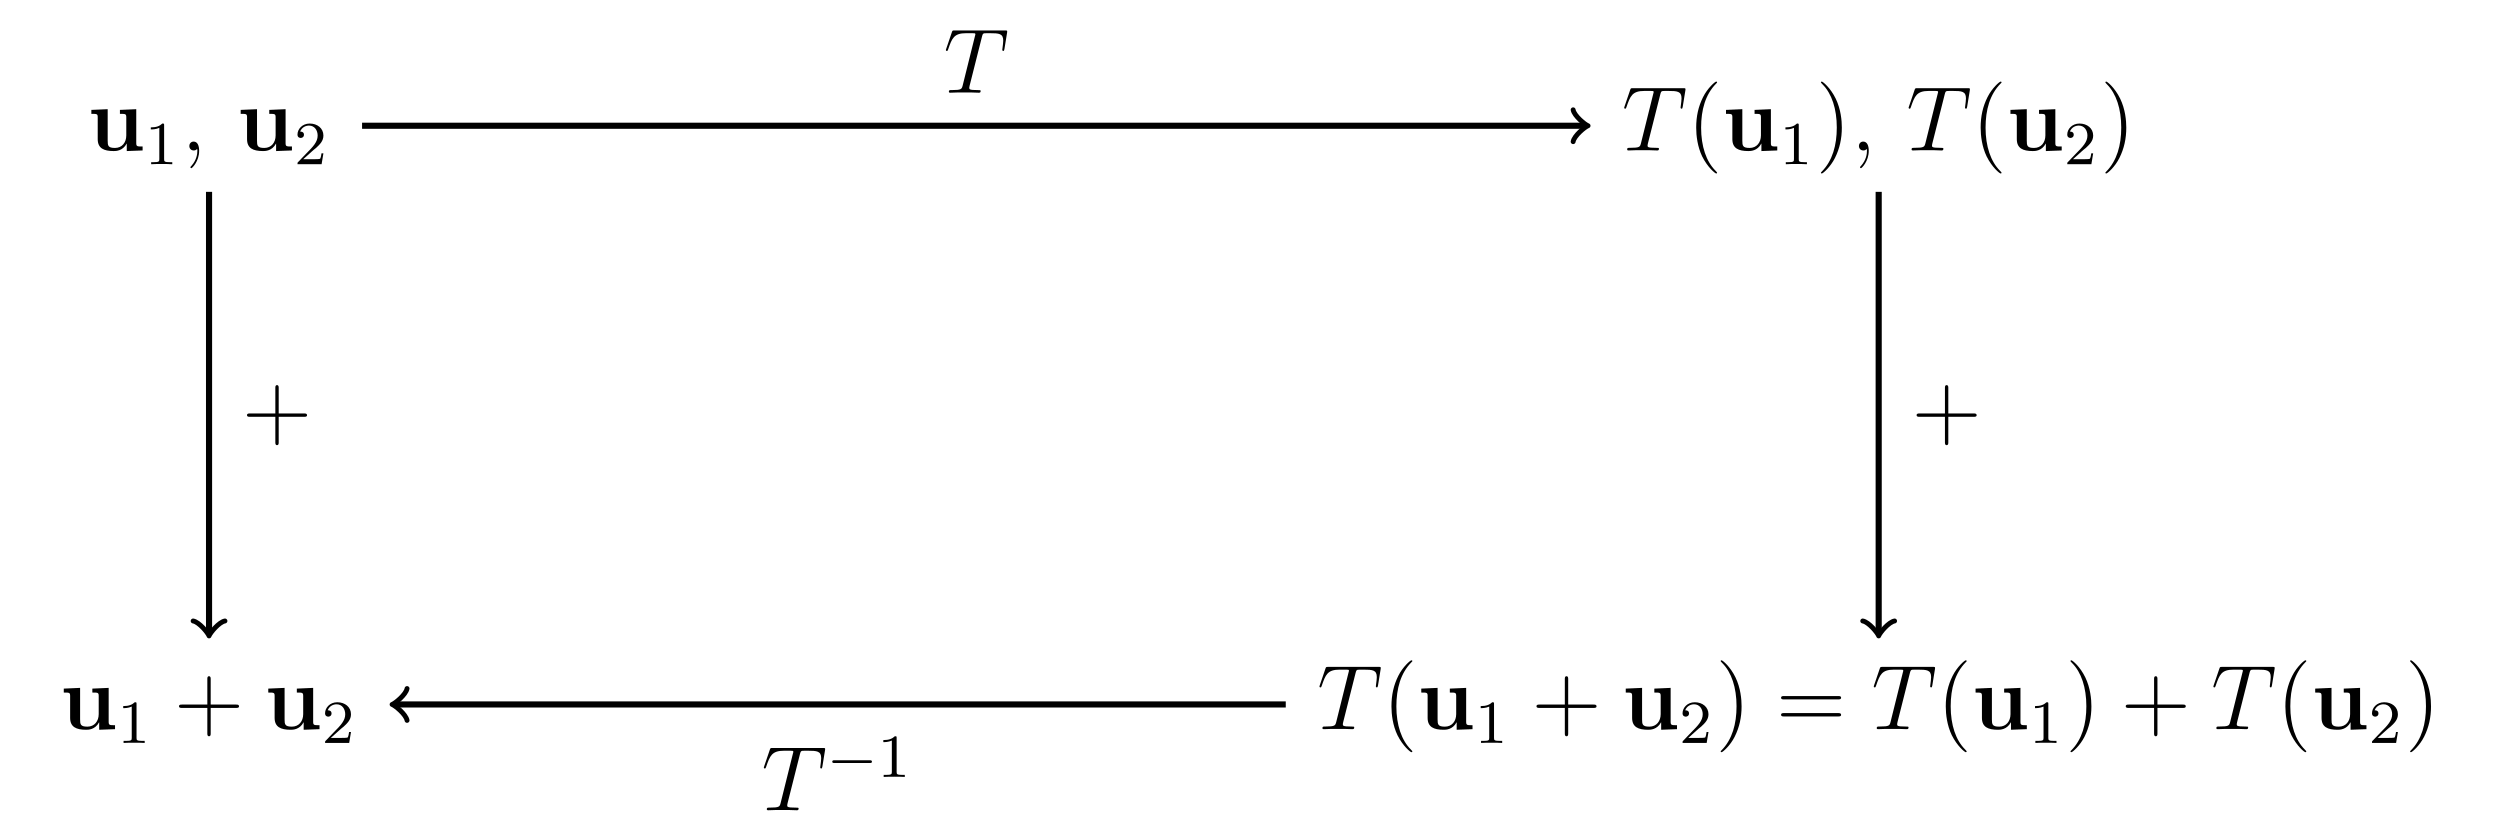 <?xml version="1.0" encoding="UTF-8"?>
<svg xmlns="http://www.w3.org/2000/svg" xmlns:xlink="http://www.w3.org/1999/xlink" width="325.47pt" height="109.388pt" viewBox="0 0 325.47 109.388" version="1.1">
<defs>
<g>
<symbol overflow="visible" id="glyph0-0">
<path style="stroke:none;" d=""/>
</symbol>
<symbol overflow="visible" id="glyph0-1">
<path style="stroke:none;" d="M 4.219 -5.281 L 4.219 -4.766 C 4.953 -4.766 5.047 -4.766 5.047 -4.297 L 5.047 -1.953 C 5.047 -1.047 4.5 -0.328 3.578 -0.328 C 2.672 -0.328 2.625 -0.625 2.625 -1.281 L 2.625 -5.375 L 0.5 -5.281 L 0.5 -4.766 C 1.25 -4.766 1.328 -4.766 1.328 -4.297 L 1.328 -1.469 C 1.328 -0.281 2.125 0.078 3.406 0.078 C 3.688 0.078 4.578 0.078 5.094 -0.891 L 5.109 -0.891 L 5.109 0.078 L 7.172 0 L 7.172 -0.516 C 6.438 -0.516 6.344 -0.516 6.344 -0.984 L 6.344 -5.375 Z M 4.219 -5.281 "/>
</symbol>
<symbol overflow="visible" id="glyph1-0">
<path style="stroke:none;" d=""/>
</symbol>
<symbol overflow="visible" id="glyph1-1">
<path style="stroke:none;" d="M 2.5 -5.078 C 2.5 -5.297 2.484 -5.297 2.266 -5.297 C 1.938 -4.984 1.516 -4.797 0.766 -4.797 L 0.766 -4.531 C 0.984 -4.531 1.406 -4.531 1.875 -4.734 L 1.875 -0.656 C 1.875 -0.359 1.844 -0.266 1.094 -0.266 L 0.812 -0.266 L 0.812 0 C 1.141 -0.031 1.828 -0.031 2.188 -0.031 C 2.547 -0.031 3.234 -0.031 3.562 0 L 3.562 -0.266 L 3.281 -0.266 C 2.531 -0.266 2.5 -0.359 2.5 -0.656 Z M 2.5 -5.078 "/>
</symbol>
<symbol overflow="visible" id="glyph1-2">
<path style="stroke:none;" d="M 2.25 -1.625 C 2.375 -1.75 2.703 -2.016 2.844 -2.125 C 3.328 -2.578 3.797 -3.016 3.797 -3.734 C 3.797 -4.688 3 -5.297 2.016 -5.297 C 1.047 -5.297 0.422 -4.578 0.422 -3.859 C 0.422 -3.469 0.734 -3.422 0.844 -3.422 C 1.016 -3.422 1.266 -3.531 1.266 -3.844 C 1.266 -4.25 0.859 -4.25 0.766 -4.25 C 1 -4.844 1.531 -5.031 1.922 -5.031 C 2.656 -5.031 3.047 -4.406 3.047 -3.734 C 3.047 -2.906 2.469 -2.297 1.516 -1.344 L 0.516 -0.297 C 0.422 -0.219 0.422 -0.203 0.422 0 L 3.562 0 L 3.797 -1.422 L 3.547 -1.422 C 3.531 -1.266 3.469 -0.875 3.375 -0.719 C 3.328 -0.656 2.719 -0.656 2.594 -0.656 L 1.172 -0.656 Z M 2.25 -1.625 "/>
</symbol>
<symbol overflow="visible" id="glyph2-0">
<path style="stroke:none;" d=""/>
</symbol>
<symbol overflow="visible" id="glyph2-1">
<path style="stroke:none;" d="M 2.328 0.047 C 2.328 -0.641 2.109 -1.156 1.609 -1.156 C 1.234 -1.156 1.047 -0.844 1.047 -0.578 C 1.047 -0.328 1.219 0 1.625 0 C 1.781 0 1.906 -0.047 2.016 -0.156 C 2.047 -0.172 2.062 -0.172 2.062 -0.172 C 2.094 -0.172 2.094 -0.016 2.094 0.047 C 2.094 0.438 2.016 1.219 1.328 2 C 1.188 2.141 1.188 2.156 1.188 2.188 C 1.188 2.25 1.25 2.312 1.312 2.312 C 1.406 2.312 2.328 1.422 2.328 0.047 Z M 2.328 0.047 "/>
</symbol>
<symbol overflow="visible" id="glyph2-2">
<path style="stroke:none;" d="M 4.984 -7.297 C 5.062 -7.578 5.078 -7.688 5.266 -7.734 C 5.359 -7.75 5.75 -7.75 6 -7.75 C 7.203 -7.75 7.75 -7.703 7.75 -6.781 C 7.75 -6.594 7.703 -6.141 7.641 -5.703 L 7.625 -5.562 C 7.625 -5.516 7.672 -5.438 7.75 -5.438 C 7.859 -5.438 7.859 -5.5 7.906 -5.688 L 8.25 -7.812 C 8.266 -7.906 8.266 -7.938 8.266 -7.969 C 8.266 -8.109 8.203 -8.109 7.953 -8.109 L 1.422 -8.109 C 1.141 -8.109 1.141 -8.094 1.062 -7.875 L 0.328 -5.719 C 0.328 -5.703 0.281 -5.562 0.281 -5.562 C 0.281 -5.5 0.328 -5.438 0.406 -5.438 C 0.5 -5.438 0.531 -5.484 0.578 -5.641 C 1.078 -7.094 1.328 -7.75 2.922 -7.75 L 3.719 -7.75 C 4 -7.75 4.125 -7.75 4.125 -7.625 C 4.125 -7.594 4.125 -7.562 4.062 -7.344 L 2.469 -0.938 C 2.344 -0.469 2.312 -0.344 1.047 -0.344 C 0.75 -0.344 0.672 -0.344 0.672 -0.125 C 0.672 0 0.797 0 0.859 0 C 1.156 0 1.469 -0.031 1.766 -0.031 L 3.641 -0.031 C 3.938 -0.031 4.25 0 4.547 0 C 4.688 0 4.812 0 4.812 -0.234 C 4.812 -0.344 4.719 -0.344 4.406 -0.344 C 3.328 -0.344 3.328 -0.453 3.328 -0.641 C 3.328 -0.641 3.328 -0.734 3.375 -0.922 Z M 4.984 -7.297 "/>
</symbol>
<symbol overflow="visible" id="glyph3-0">
<path style="stroke:none;" d=""/>
</symbol>
<symbol overflow="visible" id="glyph3-1">
<path style="stroke:none;" d="M 3.891 2.906 C 3.891 2.875 3.891 2.844 3.688 2.641 C 2.484 1.438 1.812 -0.531 1.812 -2.969 C 1.812 -5.297 2.375 -7.297 3.766 -8.703 C 3.891 -8.812 3.891 -8.828 3.891 -8.875 C 3.891 -8.938 3.828 -8.969 3.781 -8.969 C 3.625 -8.969 2.641 -8.109 2.062 -6.938 C 1.453 -5.719 1.172 -4.453 1.172 -2.969 C 1.172 -1.906 1.344 -0.484 1.953 0.781 C 2.672 2.219 3.641 3 3.781 3 C 3.828 3 3.891 2.969 3.891 2.906 Z M 3.891 2.906 "/>
</symbol>
<symbol overflow="visible" id="glyph3-2">
<path style="stroke:none;" d="M 3.375 -2.969 C 3.375 -3.891 3.25 -5.359 2.578 -6.75 C 1.875 -8.188 0.891 -8.969 0.766 -8.969 C 0.719 -8.969 0.656 -8.938 0.656 -8.875 C 0.656 -8.828 0.656 -8.812 0.859 -8.609 C 2.062 -7.406 2.719 -5.422 2.719 -2.984 C 2.719 -0.672 2.156 1.328 0.781 2.734 C 0.656 2.844 0.656 2.875 0.656 2.906 C 0.656 2.969 0.719 3 0.766 3 C 0.922 3 1.906 2.141 2.484 0.969 C 3.094 -0.25 3.375 -1.547 3.375 -2.969 Z M 3.375 -2.969 "/>
</symbol>
<symbol overflow="visible" id="glyph3-3">
<path style="stroke:none;" d="M 4.766 -2.766 L 8.062 -2.766 C 8.234 -2.766 8.453 -2.766 8.453 -2.969 C 8.453 -3.203 8.25 -3.203 8.062 -3.203 L 4.766 -3.203 L 4.766 -6.5 C 4.766 -6.672 4.766 -6.891 4.547 -6.891 C 4.328 -6.891 4.328 -6.688 4.328 -6.5 L 4.328 -3.203 L 1.031 -3.203 C 0.859 -3.203 0.641 -3.203 0.641 -2.984 C 0.641 -2.766 0.844 -2.766 1.031 -2.766 L 4.328 -2.766 L 4.328 0.531 C 4.328 0.703 4.328 0.922 4.547 0.922 C 4.766 0.922 4.766 0.719 4.766 0.531 Z M 4.766 -2.766 "/>
</symbol>
<symbol overflow="visible" id="glyph3-4">
<path style="stroke:none;" d="M 8.062 -3.875 C 8.234 -3.875 8.453 -3.875 8.453 -4.094 C 8.453 -4.312 8.25 -4.312 8.062 -4.312 L 1.031 -4.312 C 0.859 -4.312 0.641 -4.312 0.641 -4.094 C 0.641 -3.875 0.844 -3.875 1.031 -3.875 Z M 8.062 -1.656 C 8.234 -1.656 8.453 -1.656 8.453 -1.859 C 8.453 -2.094 8.25 -2.094 8.062 -2.094 L 1.031 -2.094 C 0.859 -2.094 0.641 -2.094 0.641 -1.875 C 0.641 -1.656 0.844 -1.656 1.031 -1.656 Z M 8.062 -1.656 "/>
</symbol>
<symbol overflow="visible" id="glyph4-0">
<path style="stroke:none;" d=""/>
</symbol>
<symbol overflow="visible" id="glyph4-1">
<path style="stroke:none;" d="M 5.562 -1.812 C 5.703 -1.812 5.875 -1.812 5.875 -1.984 C 5.875 -2.172 5.703 -2.172 5.562 -2.172 L 1 -2.172 C 0.875 -2.172 0.703 -2.172 0.703 -1.984 C 0.703 -1.812 0.875 -1.812 1 -1.812 Z M 5.562 -1.812 "/>
</symbol>
</g>
</defs>
<g id="surface1">
<g style="fill:rgb(0%,0%,0%);fill-opacity:1;">
  <use xlink:href="#glyph0-1" x="11.394" y="19.588"/>
</g>
<g style="fill:rgb(0%,0%,0%);fill-opacity:1;">
  <use xlink:href="#glyph1-1" x="18.866" y="21.381"/>
</g>
<g style="fill:rgb(0%,0%,0%);fill-opacity:1;">
  <use xlink:href="#glyph2-1" x="23.598" y="19.588"/>
</g>
<g style="fill:rgb(0%,0%,0%);fill-opacity:1;">
  <use xlink:href="#glyph0-1" x="30.835" y="19.588"/>
</g>
<g style="fill:rgb(0%,0%,0%);fill-opacity:1;">
  <use xlink:href="#glyph1-2" x="38.307" y="21.381"/>
</g>
<g style="fill:rgb(0%,0%,0%);fill-opacity:1;">
  <use xlink:href="#glyph2-2" x="211.165" y="19.588"/>
</g>
<g style="fill:rgb(0%,0%,0%);fill-opacity:1;">
  <use xlink:href="#glyph3-1" x="219.652" y="19.588"/>
</g>
<g style="fill:rgb(0%,0%,0%);fill-opacity:1;">
  <use xlink:href="#glyph0-1" x="224.205" y="19.588"/>
</g>
<g style="fill:rgb(0%,0%,0%);fill-opacity:1;">
  <use xlink:href="#glyph1-1" x="231.677" y="21.381"/>
</g>
<g style="fill:rgb(0%,0%,0%);fill-opacity:1;">
  <use xlink:href="#glyph3-2" x="236.409" y="19.588"/>
</g>
<g style="fill:rgb(0%,0%,0%);fill-opacity:1;">
  <use xlink:href="#glyph2-1" x="240.961" y="19.588"/>
</g>
<g style="fill:rgb(0%,0%,0%);fill-opacity:1;">
  <use xlink:href="#glyph2-2" x="248.194" y="19.588"/>
</g>
<g style="fill:rgb(0%,0%,0%);fill-opacity:1;">
  <use xlink:href="#glyph3-1" x="256.685" y="19.588"/>
</g>
<g style="fill:rgb(0%,0%,0%);fill-opacity:1;">
  <use xlink:href="#glyph0-1" x="261.237" y="19.588"/>
</g>
<g style="fill:rgb(0%,0%,0%);fill-opacity:1;">
  <use xlink:href="#glyph1-2" x="268.709" y="21.381"/>
</g>
<g style="fill:rgb(0%,0%,0%);fill-opacity:1;">
  <use xlink:href="#glyph3-2" x="273.441" y="19.588"/>
</g>
<g style="fill:rgb(0%,0%,0%);fill-opacity:1;">
  <use xlink:href="#glyph0-1" x="7.803" y="94.929"/>
</g>
<g style="fill:rgb(0%,0%,0%);fill-opacity:1;">
  <use xlink:href="#glyph1-1" x="15.275" y="96.722"/>
</g>
<g style="fill:rgb(0%,0%,0%);fill-opacity:1;">
  <use xlink:href="#glyph3-3" x="22.664" y="94.929"/>
</g>
<g style="fill:rgb(0%,0%,0%);fill-opacity:1;">
  <use xlink:href="#glyph0-1" x="34.425" y="94.929"/>
</g>
<g style="fill:rgb(0%,0%,0%);fill-opacity:1;">
  <use xlink:href="#glyph1-2" x="41.897" y="96.722"/>
</g>
<g style="fill:rgb(0%,0%,0%);fill-opacity:1;">
  <use xlink:href="#glyph2-2" x="171.493" y="94.929"/>
</g>
<g style="fill:rgb(0%,0%,0%);fill-opacity:1;">
  <use xlink:href="#glyph3-1" x="179.979" y="94.929"/>
</g>
<g style="fill:rgb(0%,0%,0%);fill-opacity:1;">
  <use xlink:href="#glyph0-1" x="184.532" y="94.929"/>
</g>
<g style="fill:rgb(0%,0%,0%);fill-opacity:1;">
  <use xlink:href="#glyph1-1" x="192.004" y="96.722"/>
</g>
<g style="fill:rgb(0%,0%,0%);fill-opacity:1;">
  <use xlink:href="#glyph3-3" x="199.393" y="94.929"/>
</g>
<g style="fill:rgb(0%,0%,0%);fill-opacity:1;">
  <use xlink:href="#glyph0-1" x="211.154" y="94.929"/>
</g>
<g style="fill:rgb(0%,0%,0%);fill-opacity:1;">
  <use xlink:href="#glyph1-2" x="218.626" y="96.722"/>
</g>
<g style="fill:rgb(0%,0%,0%);fill-opacity:1;">
  <use xlink:href="#glyph3-2" x="223.358" y="94.929"/>
</g>
<g style="fill:rgb(0%,0%,0%);fill-opacity:1;">
  <use xlink:href="#glyph3-4" x="231.234" y="94.929"/>
</g>
<g style="fill:rgb(0%,0%,0%);fill-opacity:1;">
  <use xlink:href="#glyph2-2" x="243.657" y="94.929"/>
</g>
<g style="fill:rgb(0%,0%,0%);fill-opacity:1;">
  <use xlink:href="#glyph3-1" x="252.144" y="94.929"/>
</g>
<g style="fill:rgb(0%,0%,0%);fill-opacity:1;">
  <use xlink:href="#glyph0-1" x="256.696" y="94.929"/>
</g>
<g style="fill:rgb(0%,0%,0%);fill-opacity:1;">
  <use xlink:href="#glyph1-1" x="264.168" y="96.722"/>
</g>
<g style="fill:rgb(0%,0%,0%);fill-opacity:1;">
  <use xlink:href="#glyph3-2" x="268.9" y="94.929"/>
</g>
<g style="fill:rgb(0%,0%,0%);fill-opacity:1;">
  <use xlink:href="#glyph3-3" x="276.107" y="94.929"/>
</g>
<g style="fill:rgb(0%,0%,0%);fill-opacity:1;">
  <use xlink:href="#glyph2-2" x="287.871" y="94.929"/>
</g>
<g style="fill:rgb(0%,0%,0%);fill-opacity:1;">
  <use xlink:href="#glyph3-1" x="296.358" y="94.929"/>
</g>
<g style="fill:rgb(0%,0%,0%);fill-opacity:1;">
  <use xlink:href="#glyph0-1" x="300.91" y="94.929"/>
</g>
<g style="fill:rgb(0%,0%,0%);fill-opacity:1;">
  <use xlink:href="#glyph1-2" x="308.382" y="96.722"/>
</g>
<g style="fill:rgb(0%,0%,0%);fill-opacity:1;">
  <use xlink:href="#glyph3-2" x="313.114" y="94.929"/>
</g>
<path style="fill:none;stroke-width:0.797;stroke-linecap:butt;stroke-linejoin:miter;stroke:rgb(0%,0%,0%);stroke-opacity:1;stroke-miterlimit:10;" d="M -115.598 37.67 L 43.624 37.67 " transform="matrix(1,0,0,-1,162.735,54.041)"/>
<path style="fill:none;stroke-width:0.638;stroke-linecap:round;stroke-linejoin:round;stroke:rgb(0%,0%,0%);stroke-opacity:1;stroke-miterlimit:10;" d="M -1.553 2.073 C -1.424 1.296 0.001 0.128 0.388 -0.001 C 0.001 -0.13 -1.424 -1.294 -1.553 -2.071 " transform="matrix(1,0,0,-1,206.358,16.37)"/>
<g style="fill:rgb(0%,0%,0%);fill-opacity:1;">
  <use xlink:href="#glyph2-2" x="122.859" y="12.071"/>
</g>
<path style="fill:none;stroke-width:0.797;stroke-linecap:butt;stroke-linejoin:miter;stroke:rgb(0%,0%,0%);stroke-opacity:1;stroke-miterlimit:10;" d="M 81.847 29.064 L 81.847 -28.357 " transform="matrix(1,0,0,-1,162.735,54.041)"/>
<path style="fill:none;stroke-width:0.638;stroke-linecap:round;stroke-linejoin:round;stroke:rgb(0%,0%,0%);stroke-opacity:1;stroke-miterlimit:10;" d="M -1.556 2.072 C -1.423 1.294 -0.001 0.13 0.389 0.001 C -0.001 -0.128 -1.423 -1.296 -1.556 -2.073 " transform="matrix(0,1,1,0,244.581,82.4)"/>
<g style="fill:rgb(0%,0%,0%);fill-opacity:1;">
  <use xlink:href="#glyph3-3" x="248.88" y="57.03"/>
</g>
<path style="fill:none;stroke-width:0.797;stroke-linecap:butt;stroke-linejoin:miter;stroke:rgb(0%,0%,0%);stroke-opacity:1;stroke-miterlimit:10;" d="M -135.52 29.064 L -135.52 -28.357 " transform="matrix(1,0,0,-1,162.735,54.041)"/>
<path style="fill:none;stroke-width:0.638;stroke-linecap:round;stroke-linejoin:round;stroke:rgb(0%,0%,0%);stroke-opacity:1;stroke-miterlimit:10;" d="M -1.556 2.07 C -1.423 1.297 -0.001 0.129 0.389 0 C -0.001 -0.129 -1.423 -1.297 -1.556 -2.07 " transform="matrix(0,1,1,0,27.215,82.4)"/>
<g style="fill:rgb(0%,0%,0%);fill-opacity:1;">
  <use xlink:href="#glyph3-3" x="31.517" y="57.03"/>
</g>
<path style="fill:none;stroke-width:0.797;stroke-linecap:butt;stroke-linejoin:miter;stroke:rgb(0%,0%,0%);stroke-opacity:1;stroke-miterlimit:10;" d="M 4.656 -37.67 L -111.297 -37.67 " transform="matrix(1,0,0,-1,162.735,54.041)"/>
<path style="fill:none;stroke-width:0.638;stroke-linecap:round;stroke-linejoin:round;stroke:rgb(0%,0%,0%);stroke-opacity:1;stroke-miterlimit:10;" d="M -1.556 2.073 C -1.423 1.296 -0.001 0.128 0.39 -0.001 C -0.001 -0.13 -1.423 -1.294 -1.556 -2.071 " transform="matrix(-1,0,0,1,51.437,91.712)"/>
<g style="fill:rgb(0%,0%,0%);fill-opacity:1;">
  <use xlink:href="#glyph2-2" x="99.158" y="105.486"/>
</g>
<g style="fill:rgb(0%,0%,0%);fill-opacity:1;">
  <use xlink:href="#glyph4-1" x="107.645" y="101.148"/>
</g>
<g style="fill:rgb(0%,0%,0%);fill-opacity:1;">
  <use xlink:href="#glyph1-1" x="114.232" y="101.148"/>
</g>
</g>
</svg>
